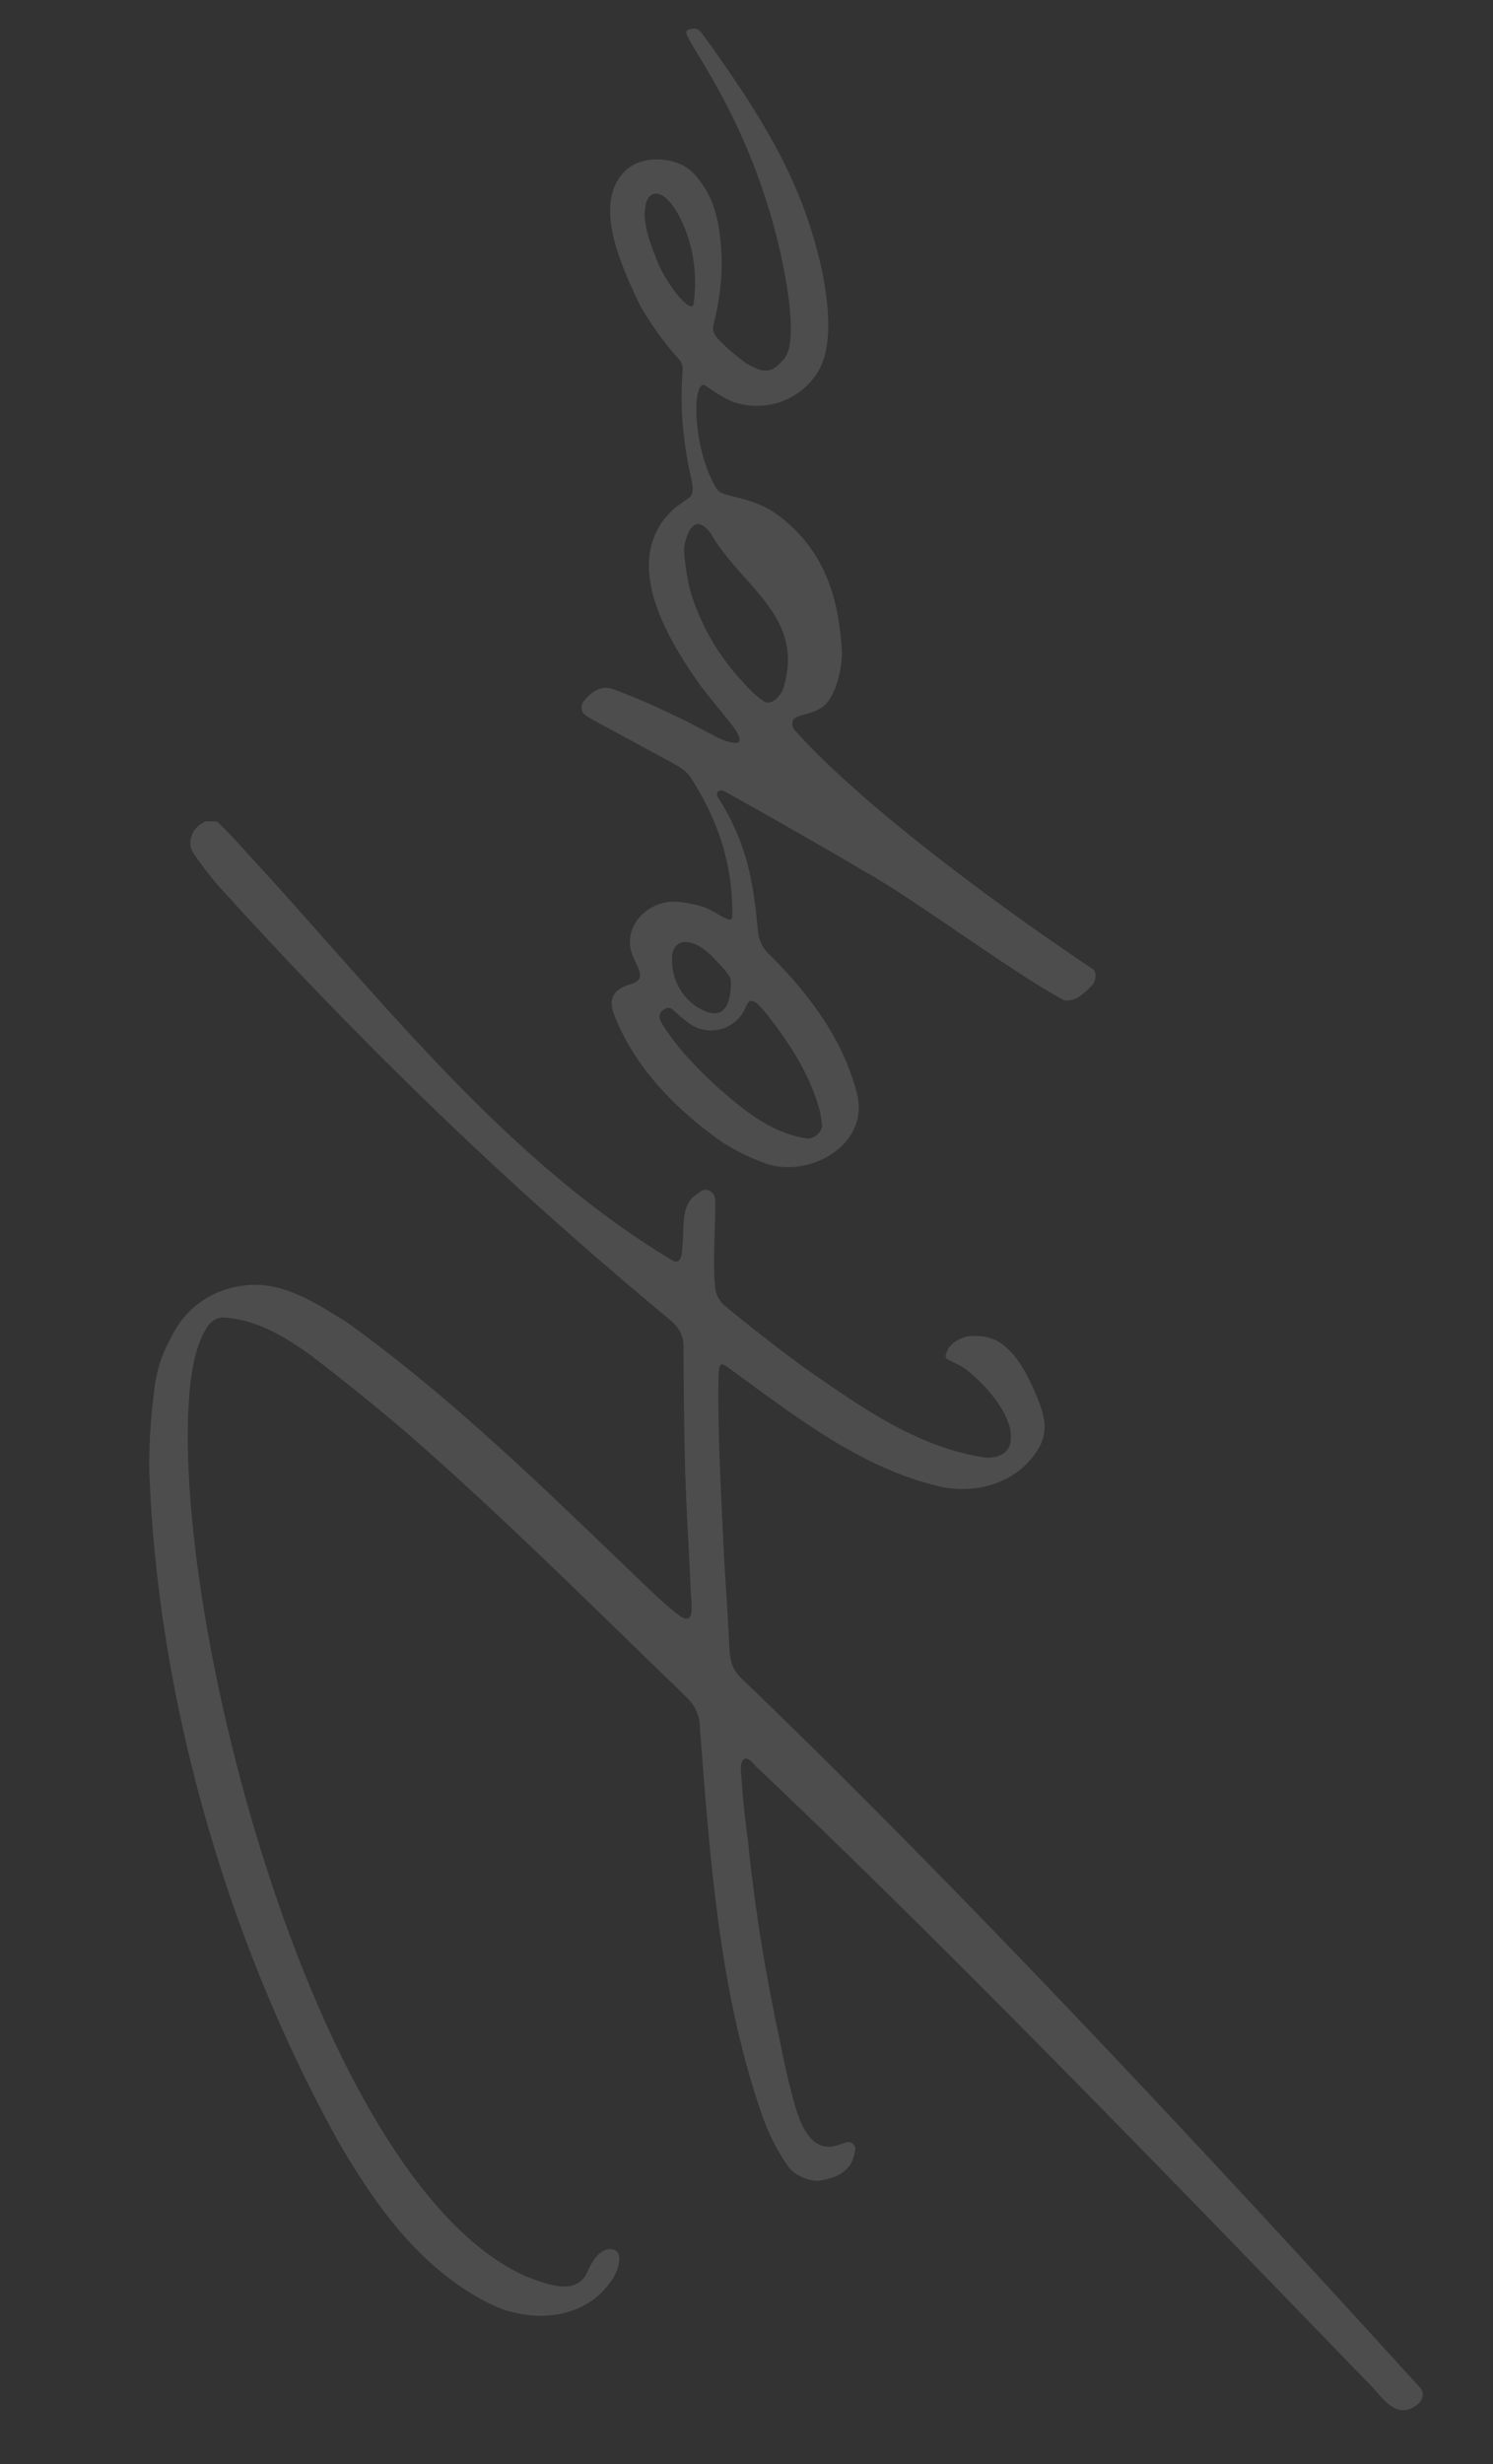 <svg xmlns="http://www.w3.org/2000/svg" viewBox="0 0 160 264">
  <rect x="0" y="0" width="160" height="264" fill="#333333" stroke="none"/>
  <g id="inspiring-hope" fill="#fff" opacity=".13">
    <path d="M527.46 75.28c-.08-.18-.2-.35-.36-.51-.04-.04-.06-.08-.06-.12-1.08-1.6-3.07-1.34-4.73-1.46l-1.27-.08c-.89-.08-1.5-.35-1.08-1.06a89.95 89.95 0 013.21-4.95c11-15.79 26.7-27.9 40.91-41.06.97-.85 1.9-1.74 2.79-2.66l.12-.25v-1.09c-.49-1.28-2.04-2.08-3.27-1.39-1.21.8-2.36 1.68-3.45 2.6A490.16 490.16 0 00534 48.8a446.99 446.99 0 00-20.16 22.7c-.97 1.2-1.8 1.79-3.34 1.75-4.34 0-11.9.13-13.55.19-4.52.16-8.45.42-12.71.6-.65.04-1.97.17-2.37-.04-.72-.4.04-1.2.4-1.67 1.01-1.25 1.34-1.56 2.4-2.7 10-10.46 20.25-20.74 28.69-32.51 2.09-3.4 4.53-7.01 3.87-11.2a9.76 9.76 0 00-5.63-7.63 14.32 14.32 0 00-5.57-1.76 63.1 63.1 0 00-8.3-.54c-24.63.82-50.67 8.33-72.2 20.28-6.78 3.93-13.45 8.69-17.14 15.8-2.41 4.42-2.16 10.63 2.42 13.56.73.52 2.81 1.3 3.15.12.39-1.35-1.24-2.3-2.36-2.79-2.7-1.18-1.29-4.44-.55-6.47 9.96-22.86 72.24-38.71 95.77-36.08 2.1.26 4.22.67 6.05 1.82.6.44.93.98.97 1.63-.16 3.59-2.11 6.79-4.18 9.62-2.54 3.31-5.16 6.56-7.87 9.75-8.98 10.35-18.65 20-28.14 29.84l-.67.67a4.47 4.47 0 01-3.03 1.27c-.32 0-.62.02-.9.06-13.84 1.07-28.04 2.1-41.17 6.78-1.86.69-3.57 1.6-5.14 2.72-.83.66-1.56 2.29-1.36 3.37.25 1.37.57 2.32 1.66 3.17.56.32 1.17.5 1.81.55.24-.03.58-.3.61-.55.1-.24-.05-.55-.12-.79-.04-.04-.06-.1-.06-.18-.46-1.23-.98-3.45 3.91-4.88 3.69-1.08 6.85-1.58 10.13-2.32h.12a185.76 185.76 0 0118.29-2.78c2.38-.33 4.78-.57 7.2-.73.32-.04 1.4-.15 1.62.38.18.43-.6 1-.78 1.18-19.85 20.97-44.75 45.01-65.7 65.27l-.06.06c-1.46 1.64-4.67 3.18-2.54 5.69.37.46 1.16.66 1.63.24 24.18-21.94 53.27-49.07 75.89-72.6 1.13-1.24 2.05-1.41 3.74-1.5 3.03-.15 6.05-.34 9.08-.54 5.88-.26 13.15-.7 19.06-.62 2.16.03 2.28.13 1.51 1.18-4.92 6.8-10.44 13.72-12.52 22.02-1.1 4.03.07 8.62 3.7 10.96 2.17 1.37 3.96.75 6.29-.24 6.1-2.61 6.01-5.1 6.01-6.83-.04-.89-.63-2.06-1.44-2.5-.23-.1-.85-.4-1-.12-.24.32-.68 1.5-1.23 2.18-2.49 3.06-5.56 5.01-7.6 4.66-1.63-.15-2.02-2.05-1.64-3.39 1.22-6.98 5.48-12.9 9.44-18.61 2.14-2.93 4.36-5.78 6.66-8.57a2.9 2.9 0 012.06-1.09c2.97-.28 5.97.04 8.96 0 .58.06 1.17-.11 1.39-.72a.86.86 0 000-.64M597.68 76.27c-5.65 3.32-8.85 10.16-16.58 7.62-.36-.12-1.91-1.1-1.18-2.14.64-.92 1.59-1.78 2.12-2.24a24.58 24.58 0 018.88-5.29c1.31-.49 3.57-.8 5.02-.92.48-.03 2.42.32 2.84 1.2.32.69-.65 1.51-1.1 1.77m-45.42.31c-1.62 1.5-1.86 1.76-2.68 1.75-2.3-.04-3.73-.81-2.92-2.76 1-2.4 3.4-3.63 5.73-3.56.84.02 1.68.48 1.68 1.4 0 1.09-.77 2.2-1.81 3.17m-6.16 5.78c-3.08 2.4-6.37 4.49-10.17 5.51-.4.08-.79.14-1.15.18a.68.68 0 00-.3.06c-.73.03-1.58-.89-1.46-1.63.56-3.91 3.24-7.04 5.75-9.87 2.02-2.15 4.07-4.14 6.6-5.69.26-.16.84-.48 1.33.04.58.75.28.98-.25 1.55a12.8 12.8 0 00-1.31 1.67 4.01 4.01 0 001.92 5.72c1.08.43 1.03.88-.96 2.46m80.5-11.75c3.63-1.52 5.24-1.73 6.63-1.37 1.73.45 1.68 2.55-3.38 4.41a16.14 16.14 0 01-7.47.67c-.94-.19 1.38-2.38 4.21-3.71m25.21 3.14c-.17-.44-.73-.04-1.16.18-.63.31-2.41 1.5-5.25 3.06a66.33 66.33 0 01-17.18 6.58c-5.85 1.32-10.34 1.62-11.67.45-1.4-1.22-1.74-1.95-.43-4.1.32-.45.84-1.1 1.57-1.94.53-.56.75-.8 1.09-1.1.35-.32.84-.54 1.3-.44 1.26.27 4.12 1.04 7.63.88 3.83-.18 6.5-.9 8.74-3.01 1.84-1.75 2.02-5.5.26-7.3-3.33-3.4-9.54-.77-14.42 1.58a34.29 34.29 0 00-5.8 4.19c-.31.28-.72.41-1.14.38-3.8-.3-7.31.02-10.77.73-.65.16-1.13.26-1.46.3-.42.1-1.13.06-1.4-.29-.25-.33-.93-1.34-1.1-1.54-.4-.45-1.1-1.1-1.55-1.41-5.44-3.74-12.83.8-17.56 4.15-1.33 1.03-2.62 2.1-3.92 3.14-.69.56-1.7 1.25-2.06.96-.35-.28.13-1.66.54-2.47 1.95-3.6 3.73-7.3 5.14-11.13.32-1.05-.12-2.06-1.33-3.03-.32-.29-1.07-.36-1.33 0-.3.3-.5.7-.73 1.09l-4.42 8.16c-.3.55-.87 1.67-1.64 2.16-4.15 2.68-8.9 4.58-14.96 4.5-1.02-.02.73-1.9 1.12-3.34.27-.97.48-2.13.48-2.95 0-2.92-2.77-5.52-5.68-4.43-.33.12-1.22.58-1.5.66-.6.24-1.29.4-1.63-.77-.7-2.37-2-2.33-3.36-1.81-5.65 2.2-10.11 6.64-13.56 11.5a22 22 0 00-2.18 4.36c-1.94 4.66 1.67 11.46 7.2 10.17 5.86-1.42 10.92-5.23 15.08-9.45a3.84 3.84 0 012.54-1.2c5.45-.5 9.47-1.25 14.19-4.23.63-.4 1.04.08.68.74a708.3 708.3 0 01-8.55 14.95c-2.79 5.07-11.08 16.2-13.79 21.36-.09.4.04 1 .25 1.4.36.56.8 1.08 1.33 1.57.37.42 1.4.57 1.75.12 6.05-9.1 17.25-24.48 25.44-31.8.2-.22.56-.52 1.1-.39.8.2.62 1.9 1.53 3.18 1.04 1.45 4.29 2.2 6.13 2.09 5.7-.34 10.66-1.9 14.3-6.64 2.34-3.07 1.93-6.1 2.92-6.73 3.14-1.99 8.23-2.51 10.2-2.07.7.15 1.23.41.84.93-.53.7-1.42 2.2-1.56 2.57a7.68 7.68 0 002.41 8.9c2.6 2.16 7.27 1.7 10.96 1.04 8.71-1.83 15.23-5.16 25.97-12.96.65-.48.61-.97.4-1.5" transform="matrix(0 -1 1 0 0 655)"/>
  </g>
</svg>
